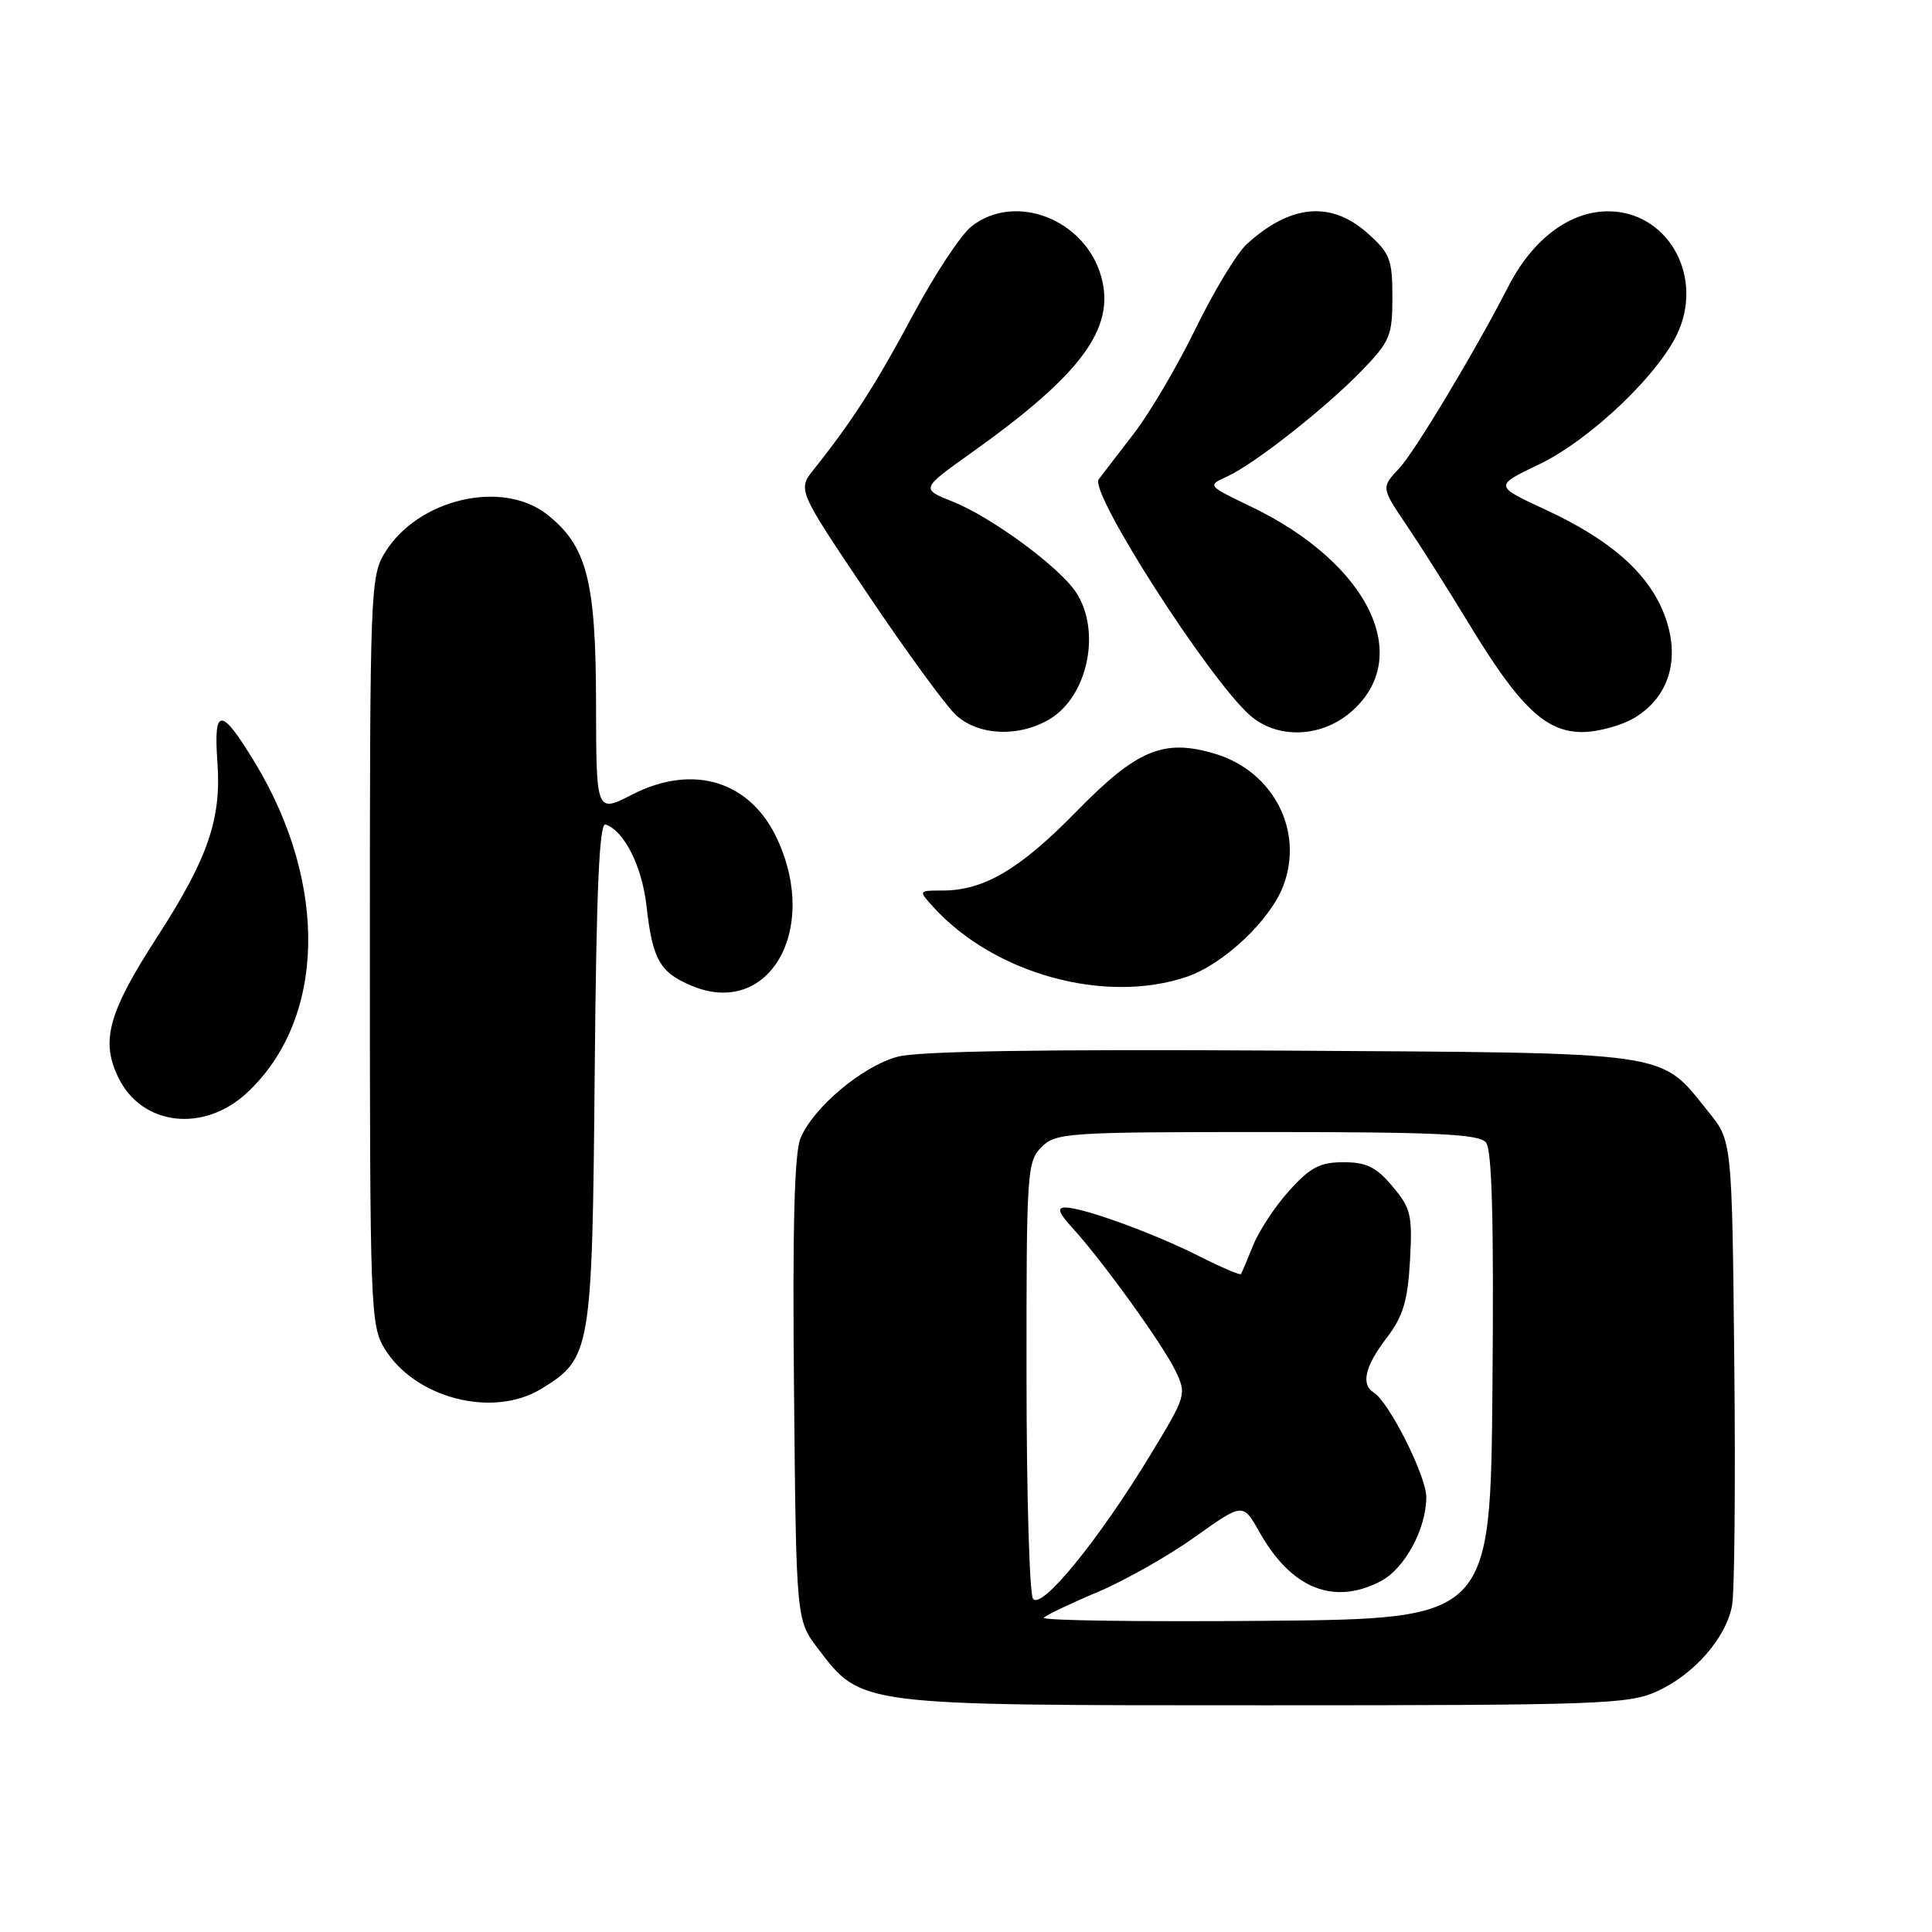 <?xml version="1.0" encoding="UTF-8" standalone="no"?>
<!DOCTYPE svg PUBLIC "-//W3C//DTD SVG 1.1//EN" "http://www.w3.org/Graphics/SVG/1.1/DTD/svg11.dtd" >
<svg xmlns="http://www.w3.org/2000/svg" xmlns:xlink="http://www.w3.org/1999/xlink" version="1.1" viewBox="0 0 256 256">
 <g >
 <path fill="currentColor"
d=" M 219.54 224.12 C 224.48 221.88 228.72 217.03 229.51 212.72 C 229.84 210.95 229.97 196.38 229.80 180.34 C 229.50 151.18 229.50 151.18 226.39 147.34 C 219.79 139.17 222.33 139.54 169.75 139.21 C 138.23 139.02 121.67 139.28 118.94 140.02 C 114.27 141.27 107.77 146.74 106.07 150.82 C 105.26 152.79 105.00 162.66 105.21 184.14 C 105.50 214.66 105.50 214.66 108.38 218.44 C 114.19 226.05 113.48 225.96 167.50 225.96 C 211.93 225.96 215.80 225.82 219.54 224.12 Z  M 71.70 184.04 C 78.32 180.00 78.47 179.16 78.80 142.18 C 79.02 117.83 79.41 108.97 80.24 109.25 C 82.69 110.06 85.07 114.78 85.66 120.01 C 86.46 127.16 87.43 128.86 91.67 130.63 C 101.79 134.86 108.55 123.41 103.06 111.33 C 99.51 103.50 91.89 101.12 83.75 105.29 C 79.00 107.73 79.00 107.73 78.98 93.11 C 78.95 76.91 77.76 72.32 72.49 68.17 C 66.53 63.48 55.34 66.12 50.99 73.24 C 49.08 76.38 49.01 78.37 49.01 126.00 C 49.01 173.35 49.09 175.64 50.96 178.70 C 54.97 185.28 65.31 187.94 71.70 184.04 Z  M 32.76 144.77 C 43.14 135.08 43.56 117.22 33.79 101.07 C 29.29 93.64 28.27 93.62 28.81 101.01 C 29.35 108.53 27.56 113.73 20.84 124.13 C 14.34 134.18 13.31 137.93 15.69 142.80 C 18.81 149.19 27.01 150.14 32.76 144.77 Z  M 157.28 129.42 C 162.13 127.77 168.31 121.94 170.04 117.38 C 172.81 110.10 168.73 102.20 161.00 99.88 C 154.20 97.84 150.66 99.31 142.63 107.53 C 135.14 115.19 130.38 118.00 124.88 118.00 C 121.70 118.00 121.70 118.01 123.60 120.11 C 131.68 129.05 146.41 133.12 157.28 129.42 Z  M 139.05 95.31 C 144.13 92.31 145.96 83.64 142.59 78.50 C 140.39 75.14 131.39 68.52 126.25 66.47 C 122.00 64.78 122.00 64.78 128.75 59.97 C 143.29 49.62 147.81 43.50 145.93 36.70 C 143.82 29.06 134.52 25.44 128.72 30.00 C 127.32 31.11 123.84 36.38 120.98 41.73 C 116.09 50.88 112.90 55.85 107.83 62.20 C 105.68 64.91 105.68 64.91 114.96 78.70 C 120.06 86.29 125.33 93.51 126.67 94.75 C 129.63 97.48 134.97 97.72 139.05 95.31 Z  M 178.89 94.44 C 187.49 87.21 181.44 74.65 165.73 67.11 C 159.96 64.34 159.96 64.34 162.60 63.14 C 166.23 61.48 175.67 54.05 180.50 49.05 C 184.19 45.23 184.50 44.47 184.50 39.37 C 184.50 34.38 184.18 33.55 181.23 30.92 C 176.38 26.58 170.99 27.06 165.18 32.37 C 163.90 33.54 160.87 38.54 158.45 43.49 C 156.04 48.45 152.36 54.70 150.28 57.40 C 148.20 60.09 146.09 62.85 145.58 63.52 C 144.31 65.23 160.07 89.82 165.59 94.75 C 169.14 97.92 174.91 97.79 178.89 94.44 Z  M 216.65 95.07 C 221.24 92.27 222.71 87.15 220.54 81.46 C 218.44 75.96 213.44 71.54 204.76 67.52 C 197.98 64.38 197.98 64.38 203.92 61.54 C 210.83 58.23 220.18 49.26 222.48 43.71 C 225.63 36.15 220.75 28.00 213.09 28.00 C 207.97 28.00 203.06 31.70 199.84 38.00 C 195.50 46.47 187.45 59.88 185.41 62.05 C 183.01 64.60 183.01 64.60 186.35 69.55 C 188.19 72.27 191.88 78.10 194.55 82.50 C 201.30 93.65 204.79 97.00 209.65 97.00 C 211.77 96.99 214.92 96.13 216.65 95.07 Z  M 138.31 214.35 C 138.69 213.98 141.91 212.44 145.48 210.94 C 149.04 209.43 154.83 206.16 158.33 203.66 C 164.70 199.12 164.70 199.12 166.89 203.02 C 171.09 210.48 176.69 212.76 182.91 209.54 C 186.12 207.89 189.00 202.57 188.99 198.35 C 188.98 195.56 184.05 185.76 182.02 184.51 C 180.30 183.45 180.87 181.03 183.73 177.29 C 185.92 174.42 186.52 172.42 186.83 167.06 C 187.17 161.00 186.96 160.10 184.51 157.20 C 182.36 154.64 181.07 154.00 178.03 154.00 C 174.91 154.00 173.63 154.67 170.84 157.76 C 168.97 159.82 166.82 163.09 166.05 165.01 C 165.28 166.93 164.55 168.64 164.43 168.82 C 164.30 168.99 161.80 167.92 158.87 166.44 C 152.93 163.43 143.50 160.00 141.16 160.00 C 140.02 160.00 140.27 160.71 142.14 162.75 C 146.09 167.07 154.10 178.18 155.76 181.65 C 157.24 184.73 157.18 184.96 152.51 192.65 C 145.60 204.06 137.92 213.47 136.87 211.82 C 136.41 211.10 136.02 197.79 136.02 182.25 C 136.00 155.32 136.09 153.91 138.00 152.00 C 139.90 150.10 141.33 150.00 167.88 150.00 C 190.26 150.00 195.98 150.27 196.89 151.37 C 197.70 152.34 197.95 161.67 197.76 183.62 C 197.50 214.50 197.50 214.50 167.57 214.77 C 151.11 214.91 137.94 214.73 138.31 214.35 Z "/>
</g>
</svg>